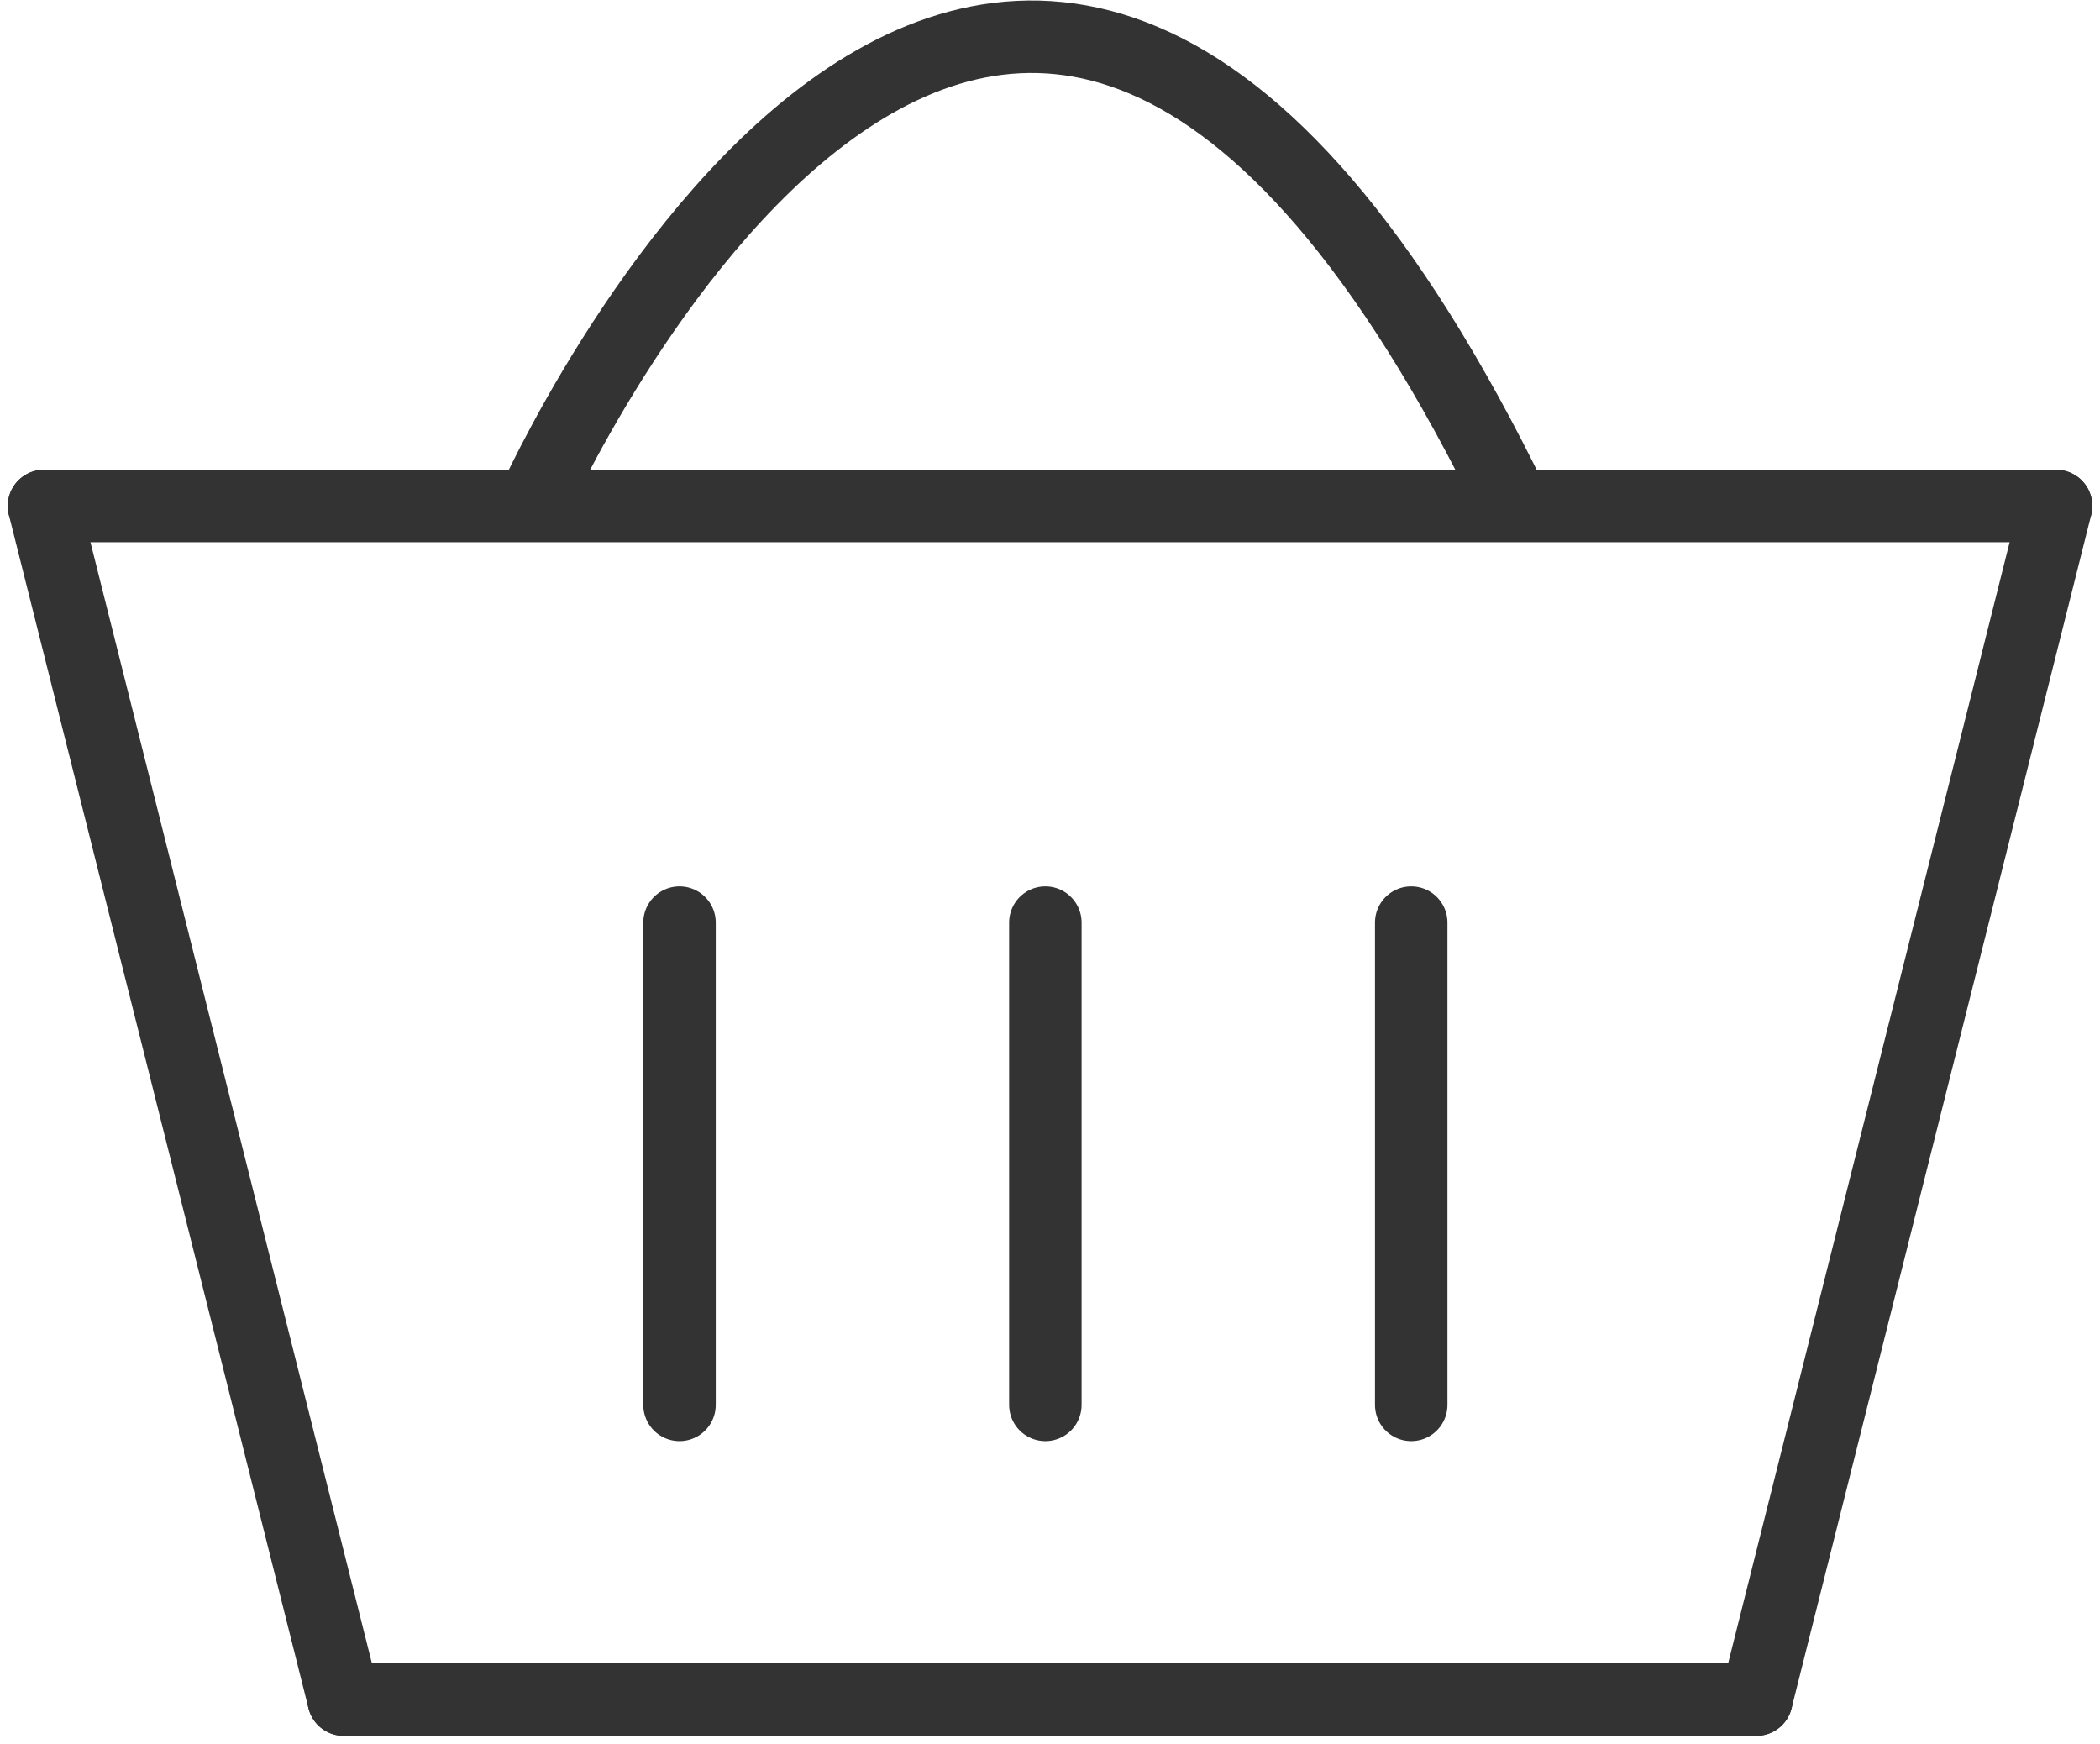 <svg xmlns="http://www.w3.org/2000/svg" width="28.976" height="24.057" viewBox="0 0 28.976 24.057">
  <g id="Group_51" data-name="Group 51" transform="translate(-152.393 -805.494)">
    <line id="Line_68" data-name="Line 68" x2="27.763" transform="translate(153 812.475)" fill="none" stroke="#333" stroke-linecap="round" stroke-width="1"/>
    <line id="Line_69" data-name="Line 69" y1="16.468" x2="4.135" transform="translate(176.628 812.475)" fill="none" stroke="#333" stroke-linecap="round" stroke-width="1"/>
    <line id="Line_70" data-name="Line 70" x2="19.493" transform="translate(157.135 828.943)" fill="none" stroke="#333" stroke-linecap="round" stroke-width="1"/>
    <line id="Line_71" data-name="Line 71" x2="4.135" y2="16.468" transform="translate(153 812.475)" fill="none" stroke="#333" stroke-linecap="round" stroke-width="1"/>
    <line id="Line_72" data-name="Line 72" y2="6.654" transform="translate(171.865 818.223)" fill="none" stroke="#333" stroke-linecap="round" stroke-width="1"/>
    <line id="Line_73" data-name="Line 73" y2="6.654" transform="translate(166.817 818.223)" fill="none" stroke="#333" stroke-linecap="round" stroke-width="1"/>
    <line id="Line_74" data-name="Line 74" y2="6.654" transform="translate(161.769 818.223)" fill="none" stroke="#333" stroke-linecap="round" stroke-width="1"/>
    <path id="Path_123" data-name="Path 123" d="M0-1.221s6.483-14.569,13.555,0" transform="translate(159.73 813.697)" fill="none" stroke="#333" stroke-width="1"/>
  </g>
</svg>
